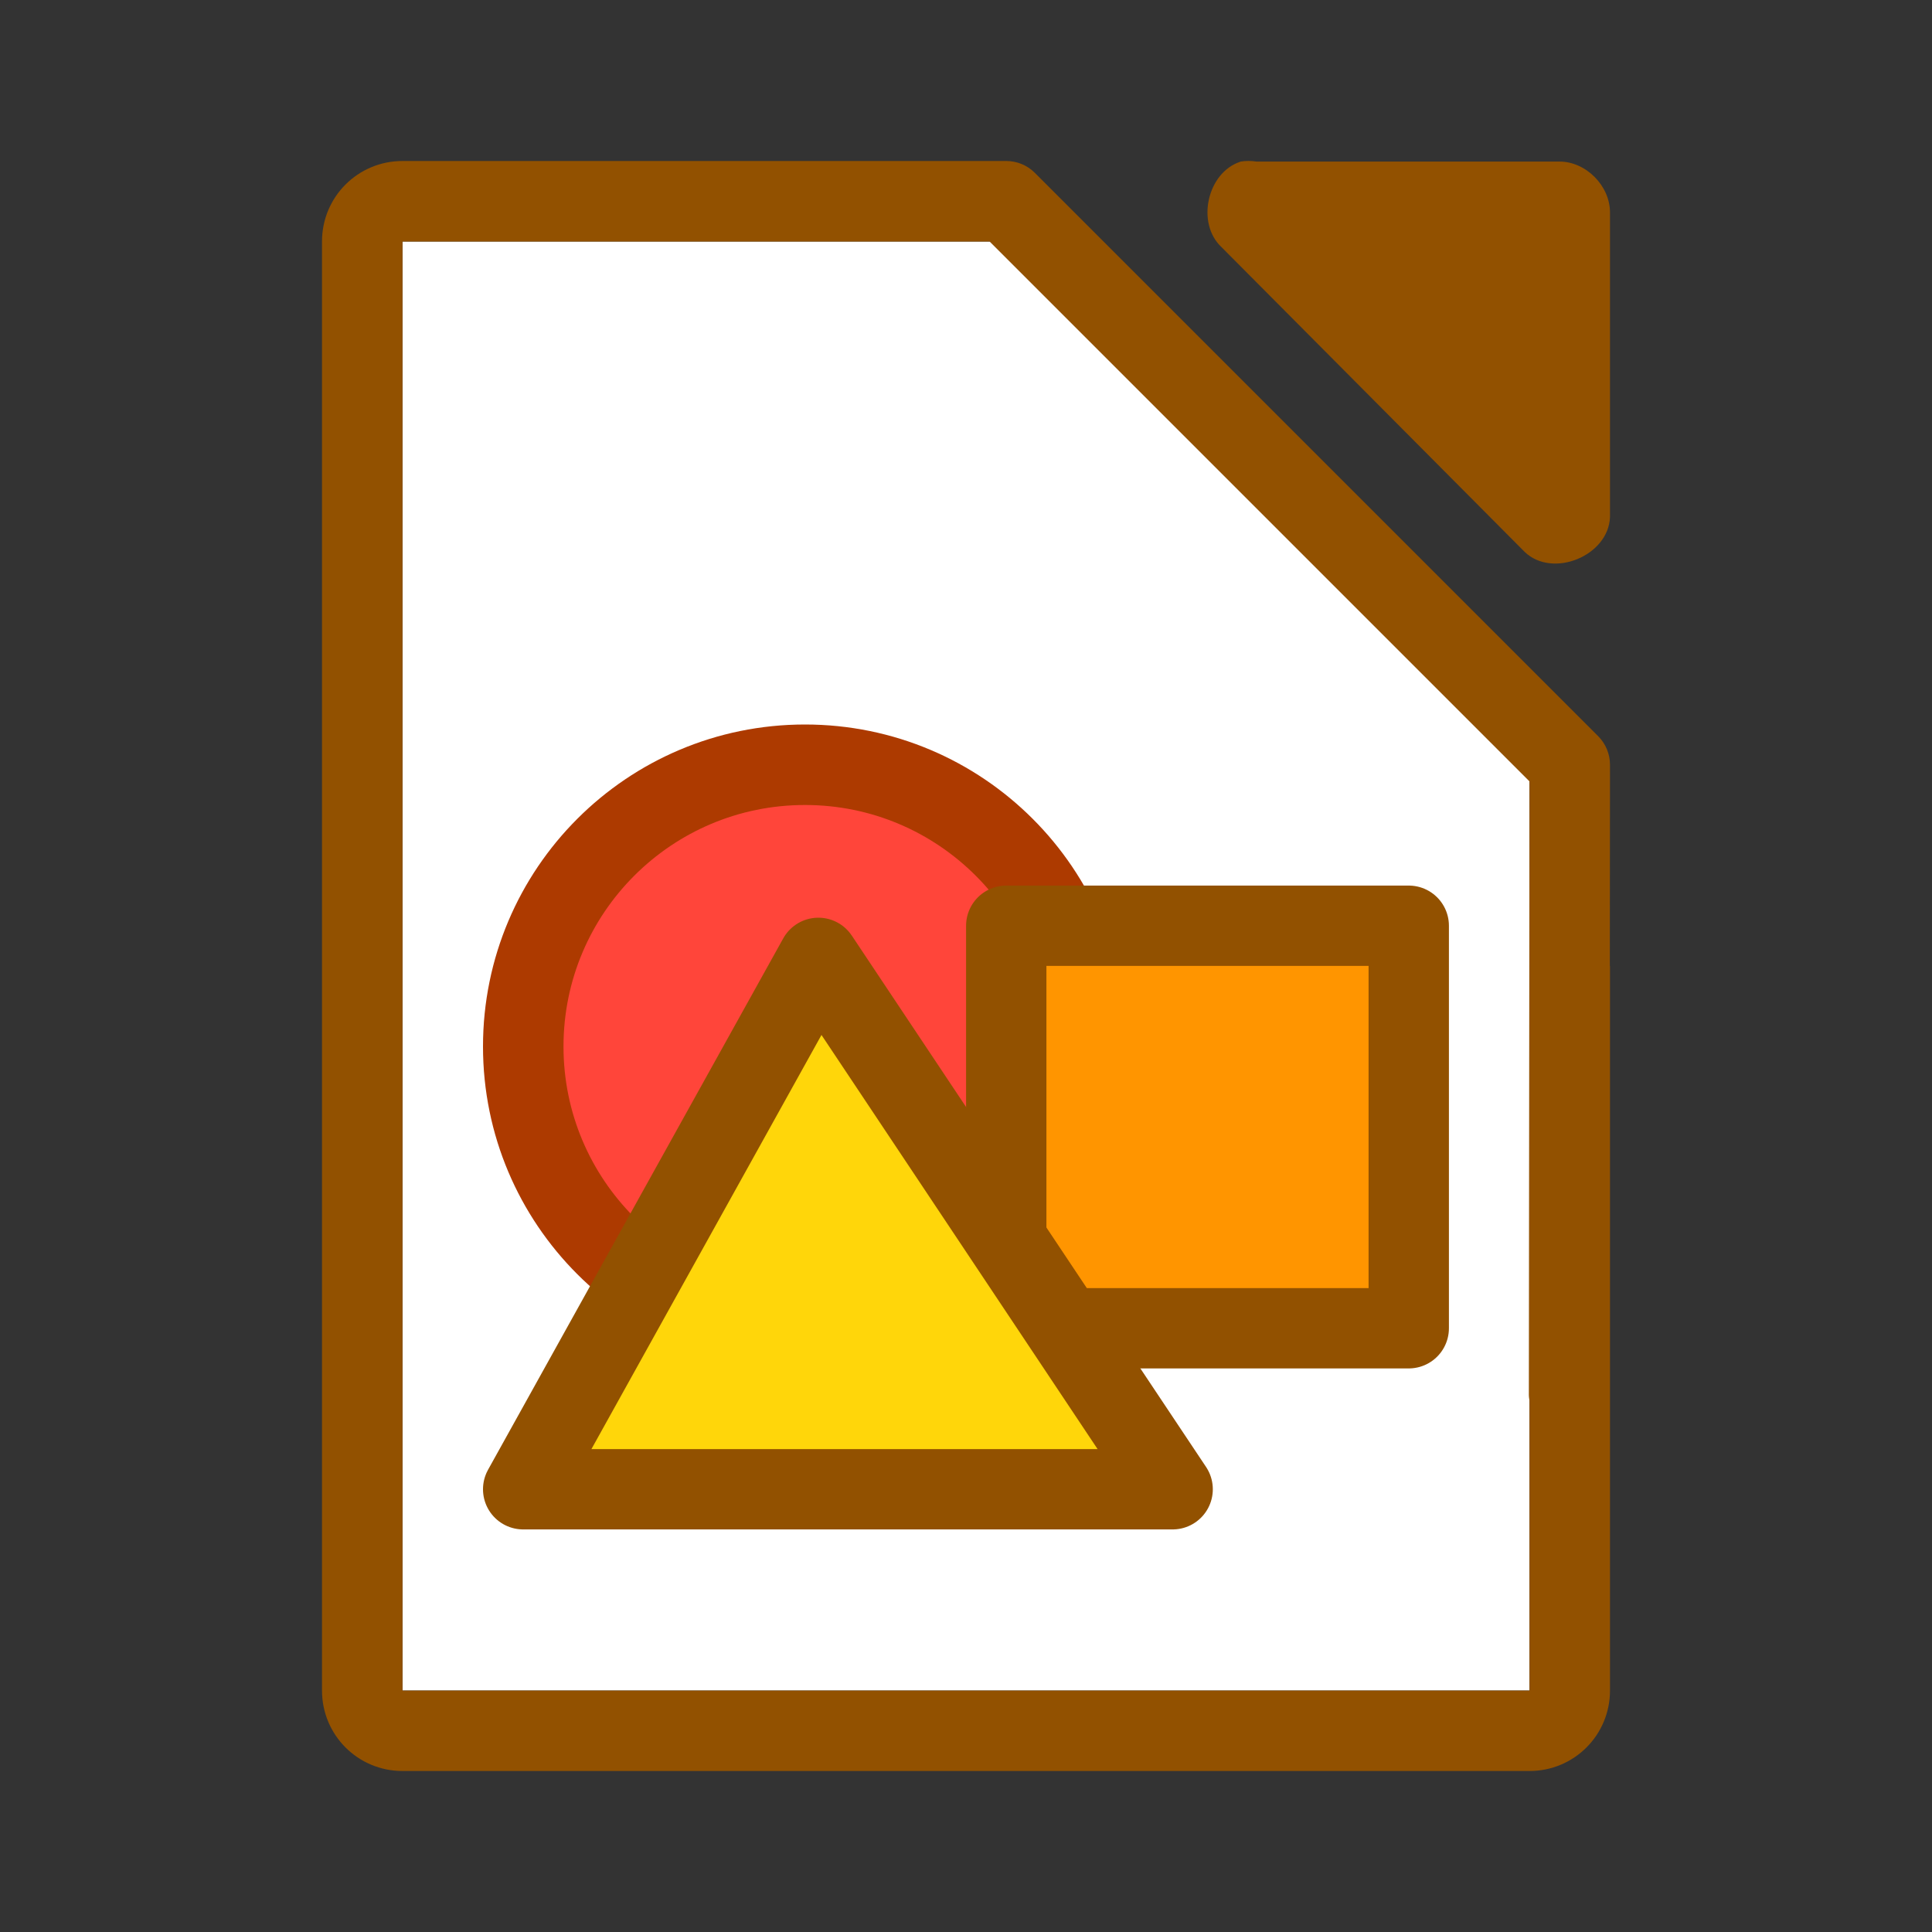 <svg viewBox="0 0 24 24" xmlns="http://www.w3.org/2000/svg"><rect x="0" y="0" width="24" height="24" fill="#333333" stroke="none"/><path d="m5 3v18h14v-12l-6-6z" fill="#fff"/><path d="m5 2c-.554 0-1 .446-1 1v18c0 .554.446 1 1 1h14c.554 0 1-.446 1-1v-9h-.002l.002-2.5c-0-.133-.053-.26-.146-.354l-7-7c-.094-.094-.221-.146-.354-.146h-2.5-4.5zm0 1h.465 4.535 2.293l6.707 6.707-.008 7.598c-.001.033.002.067.008.1v3.596h-14z" fill="#925100"/><path d="m15.411 2.008c-.416.133-.556.767-.235 1.064l3.765 3.785c.348.332 1.041.048 1.059-.434v-3.785c-0-.33-.299-.631-.627-.631h-3.765c-.065-.01-.131-.01-.196 0z" fill="#925100"/><g fill="#fff" stroke="#e78e46" stroke-linecap="round" stroke-linejoin="round" stroke-width=".998"><circle cx="10" cy="13" fill="#ff453a" r="3.5" stroke="#ad3a00" stroke-width="1"/><g stroke="#925100"><path d="m12.5 16.5h5v-5h-5z" fill="#ff9500"/><path d="m14.567 18.5h-8.068l3.667-6.601z" fill="#ffd60a"/></g></g></svg>
